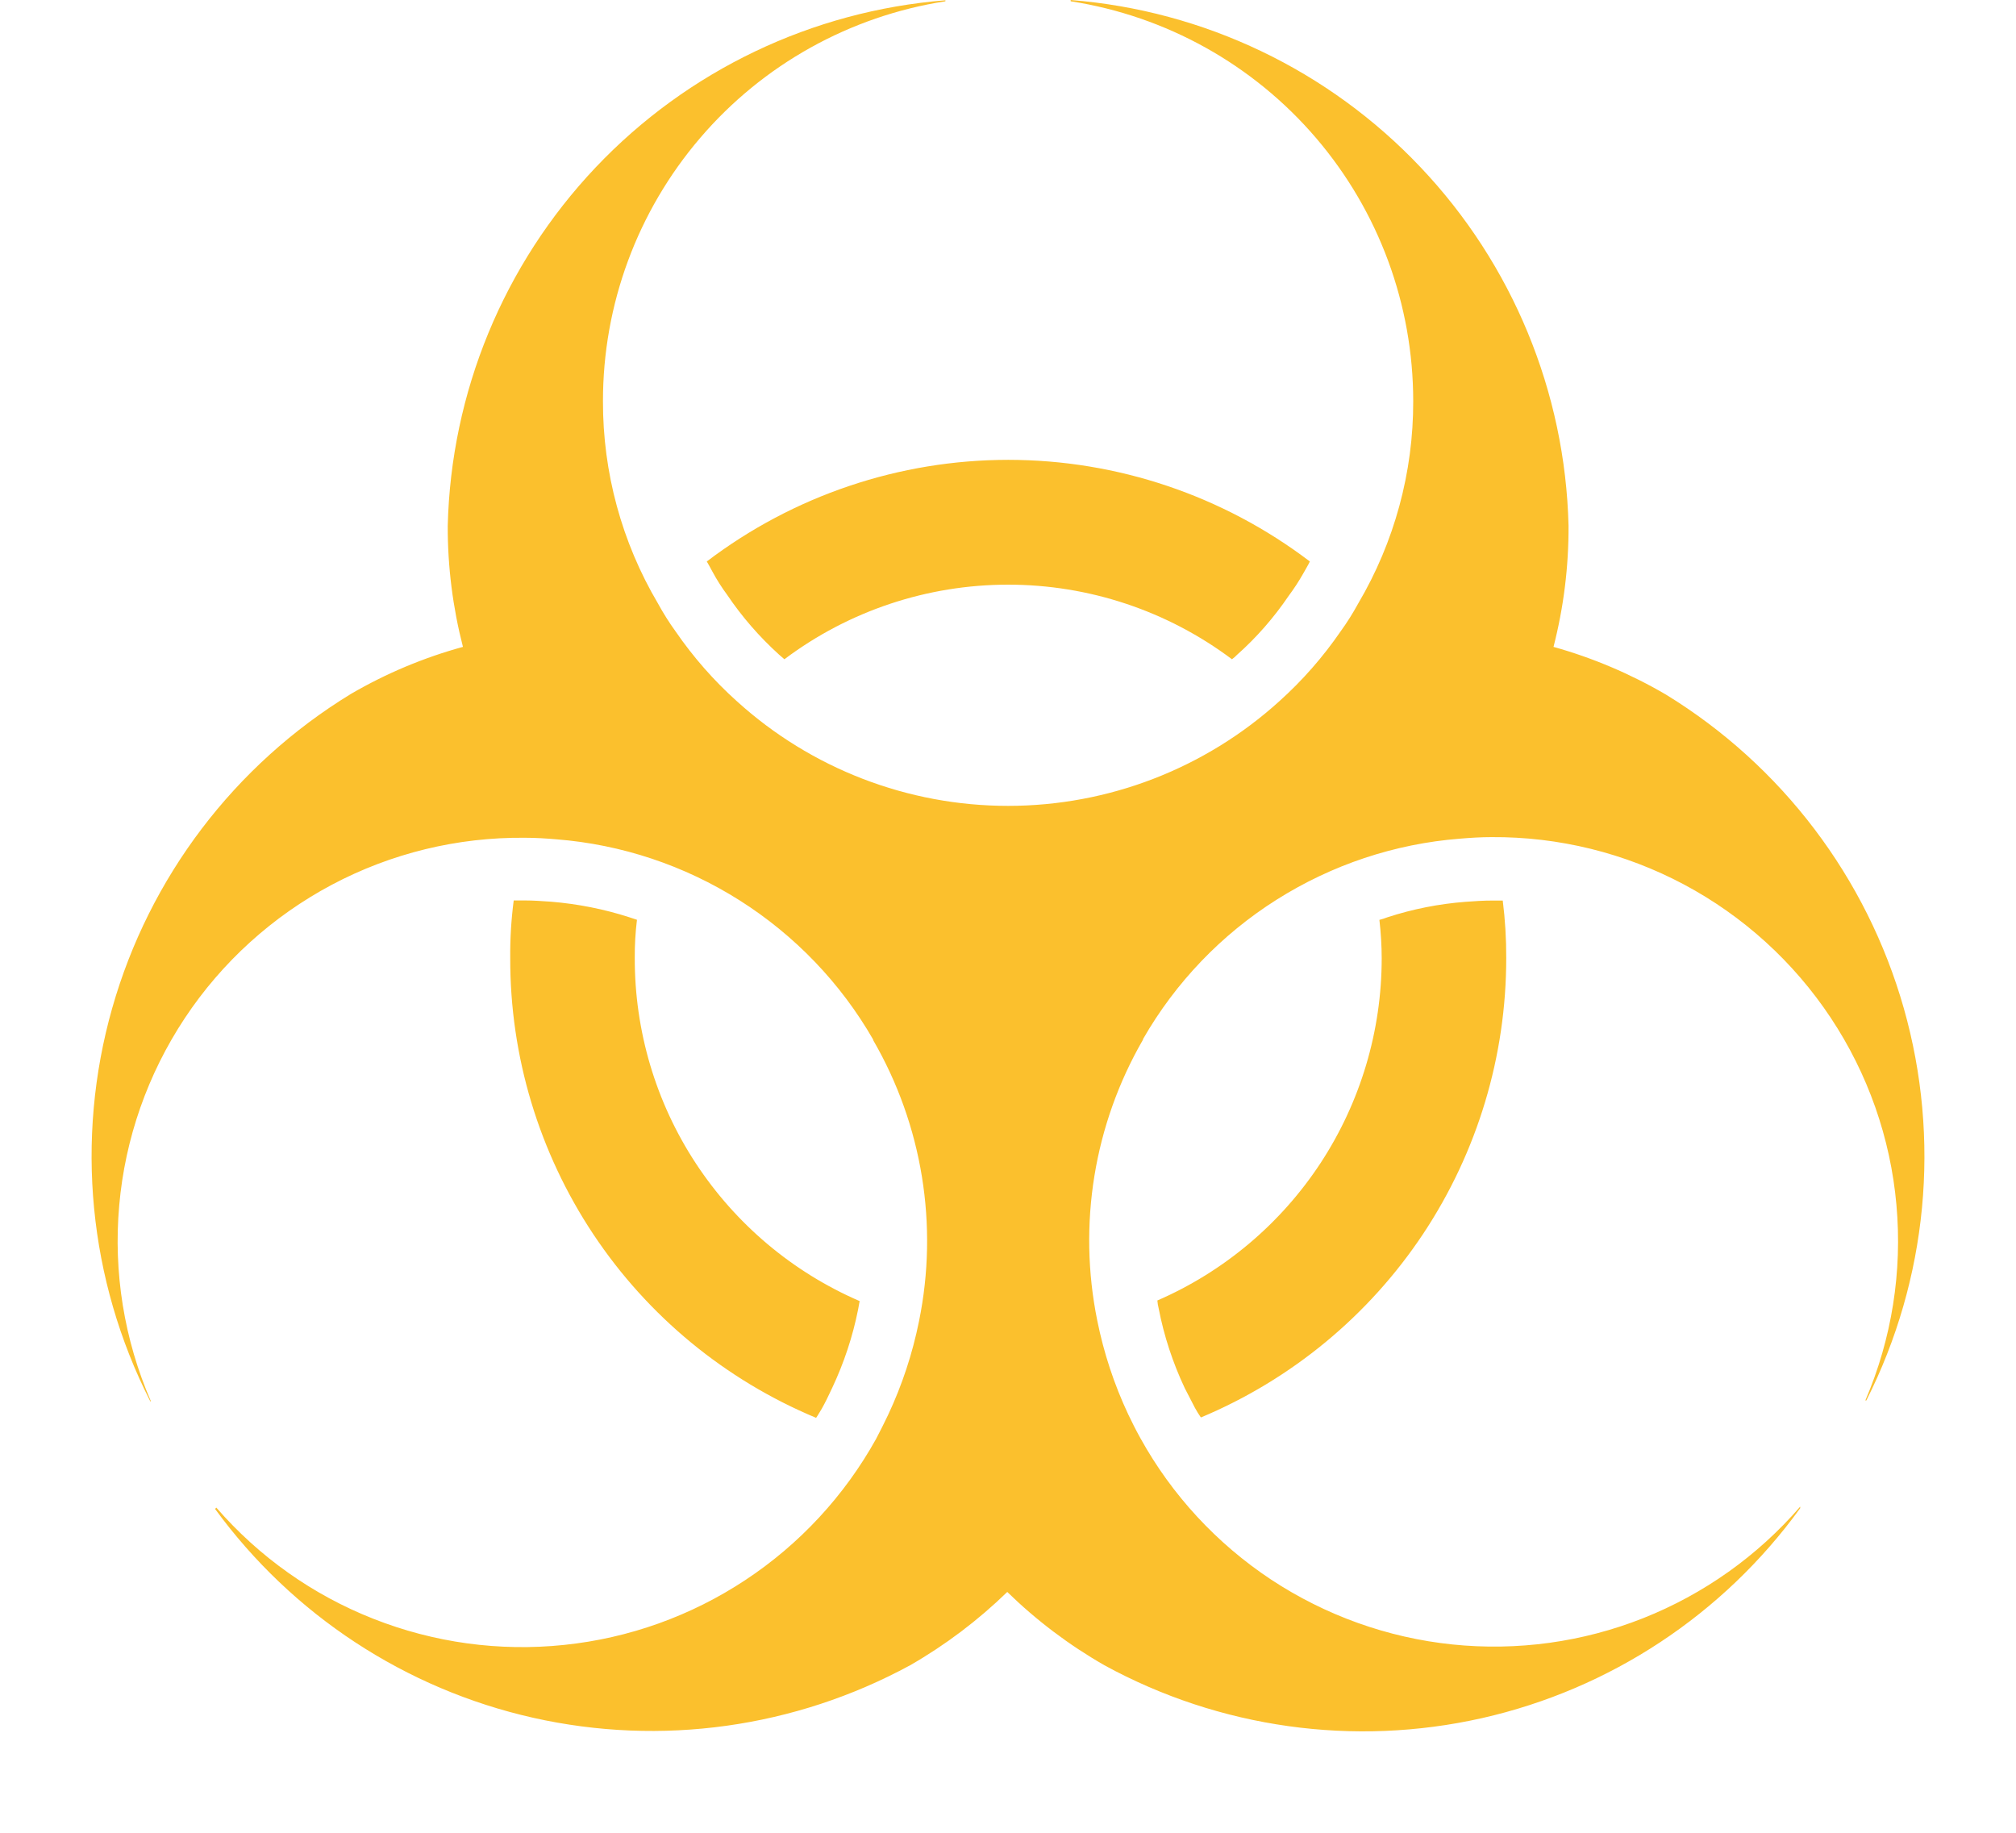 <svg width="22" height="20" viewBox="0 0 22 20" fill="none" xmlns="http://www.w3.org/2000/svg">
<path d="M18.179 7.579C17.794 7.354 17.382 7.179 16.953 7.059C17.064 6.627 17.119 6.183 17.117 5.737C17.081 4.278 16.506 2.884 15.502 1.825C14.499 0.765 13.139 0.115 11.684 0V0.014C12.725 0.175 13.675 0.704 14.36 1.504C15.046 2.305 15.422 3.324 15.422 4.378C15.424 5.154 15.216 5.917 14.822 6.585C14.764 6.691 14.7 6.793 14.629 6.891C14.437 7.17 14.213 7.426 13.961 7.652C13.15 8.387 12.095 8.794 11.001 8.794C9.906 8.794 8.851 8.387 8.041 7.652C7.789 7.426 7.565 7.17 7.373 6.891C7.302 6.793 7.238 6.691 7.18 6.585C6.785 5.917 6.578 5.154 6.58 4.378C6.579 3.324 6.956 2.305 7.641 1.505C8.326 0.704 9.275 0.176 10.317 0.014V0.003C8.862 0.119 7.502 0.769 6.499 1.828C5.496 2.888 4.921 4.281 4.886 5.74C4.885 6.185 4.941 6.628 5.052 7.059C4.624 7.176 4.213 7.349 3.83 7.572C2.56 8.347 1.63 9.572 1.224 11.003C0.818 12.434 0.966 13.966 1.64 15.292H1.647C1.355 14.619 1.236 13.884 1.301 13.154C1.365 12.424 1.612 11.721 2.017 11.11C2.422 10.499 2.974 9.999 3.621 9.655C4.269 9.311 4.992 9.135 5.726 9.142C5.846 9.142 5.957 9.149 6.073 9.159C6.783 9.215 7.469 9.444 8.071 9.825C8.673 10.206 9.174 10.727 9.529 11.345V11.351C10.065 12.277 10.243 13.368 10.029 14.417C9.958 14.77 9.845 15.113 9.692 15.439C9.651 15.525 9.606 15.615 9.561 15.701C9.216 16.322 8.726 16.851 8.134 17.242C7.541 17.634 6.863 17.877 6.156 17.95C5.45 18.024 4.736 17.926 4.075 17.665C3.414 17.405 2.826 16.988 2.361 16.452L2.347 16.466C3.19 17.621 4.423 18.431 5.818 18.745C7.214 19.059 8.675 18.855 9.932 18.172C10.317 17.951 10.673 17.682 10.992 17.372C11.31 17.682 11.666 17.951 12.052 18.172C13.309 18.859 14.774 19.064 16.172 18.749C17.57 18.433 18.804 17.619 19.645 16.458V16.441C19.18 16.979 18.592 17.396 17.932 17.658C17.271 17.92 16.557 18.018 15.85 17.945C15.143 17.872 14.464 17.628 13.871 17.237C13.279 16.845 12.789 16.316 12.445 15.694C12.397 15.608 12.352 15.518 12.311 15.432C12.158 15.106 12.045 14.763 11.974 14.41C11.761 13.361 11.938 12.271 12.474 11.344V11.338C12.829 10.72 13.329 10.198 13.931 9.818C14.534 9.437 15.219 9.208 15.93 9.152C16.047 9.142 16.161 9.135 16.277 9.135C17.009 9.13 17.731 9.308 18.377 9.652C19.023 9.996 19.573 10.496 19.978 11.106C20.383 11.716 20.63 12.417 20.695 13.146C20.761 13.875 20.645 14.609 20.356 15.282H20.367C21.035 13.958 21.181 12.431 20.776 11.004C20.371 9.576 19.444 8.354 18.179 7.579ZM12.63 14.191C12.632 14.22 12.637 14.249 12.644 14.277C12.702 14.578 12.798 14.87 12.929 15.148C12.963 15.213 13.001 15.289 13.039 15.361C13.059 15.398 13.081 15.434 13.105 15.468C14.093 15.054 14.937 14.357 15.53 13.465C16.123 12.572 16.438 11.524 16.437 10.453C16.438 10.244 16.425 10.035 16.399 9.827H16.299C16.182 9.827 16.088 9.834 15.993 9.841C15.703 9.863 15.416 9.92 15.14 10.01C15.111 10.021 15.082 10.031 15.053 10.038C15.069 10.177 15.078 10.318 15.078 10.458C15.078 11.251 14.846 12.027 14.412 12.69C13.977 13.353 13.358 13.875 12.631 14.191H12.63ZM7.774 6.237C7.822 6.326 7.876 6.411 7.936 6.492C8.097 6.731 8.287 6.949 8.501 7.143C8.522 7.16 8.539 7.177 8.56 7.194C9.264 6.665 10.121 6.38 11.002 6.38C11.882 6.38 12.739 6.665 13.444 7.194C13.464 7.18 13.482 7.164 13.499 7.146C13.713 6.956 13.902 6.739 14.063 6.502C14.121 6.424 14.174 6.343 14.222 6.258C14.246 6.213 14.274 6.171 14.294 6.127C13.348 5.408 12.192 5.018 11.003 5.018C9.815 5.018 8.659 5.408 7.713 6.127C7.733 6.161 7.754 6.199 7.774 6.237ZM6.866 10.009C6.59 9.92 6.305 9.864 6.017 9.84C5.917 9.833 5.824 9.826 5.725 9.826H5.606C5.579 10.034 5.566 10.243 5.568 10.453C5.565 11.526 5.881 12.575 6.475 13.469C7.069 14.362 7.915 15.059 8.906 15.472C8.93 15.438 8.948 15.403 8.968 15.372C9.003 15.31 9.044 15.227 9.082 15.144C9.21 14.872 9.305 14.586 9.364 14.291C9.371 14.26 9.374 14.229 9.381 14.198C8.65 13.882 8.029 13.359 7.592 12.693C7.156 12.028 6.925 11.249 6.927 10.453C6.926 10.314 6.934 10.175 6.951 10.037L6.866 10.009Z" fill="#FBC02D"/>
</svg>
